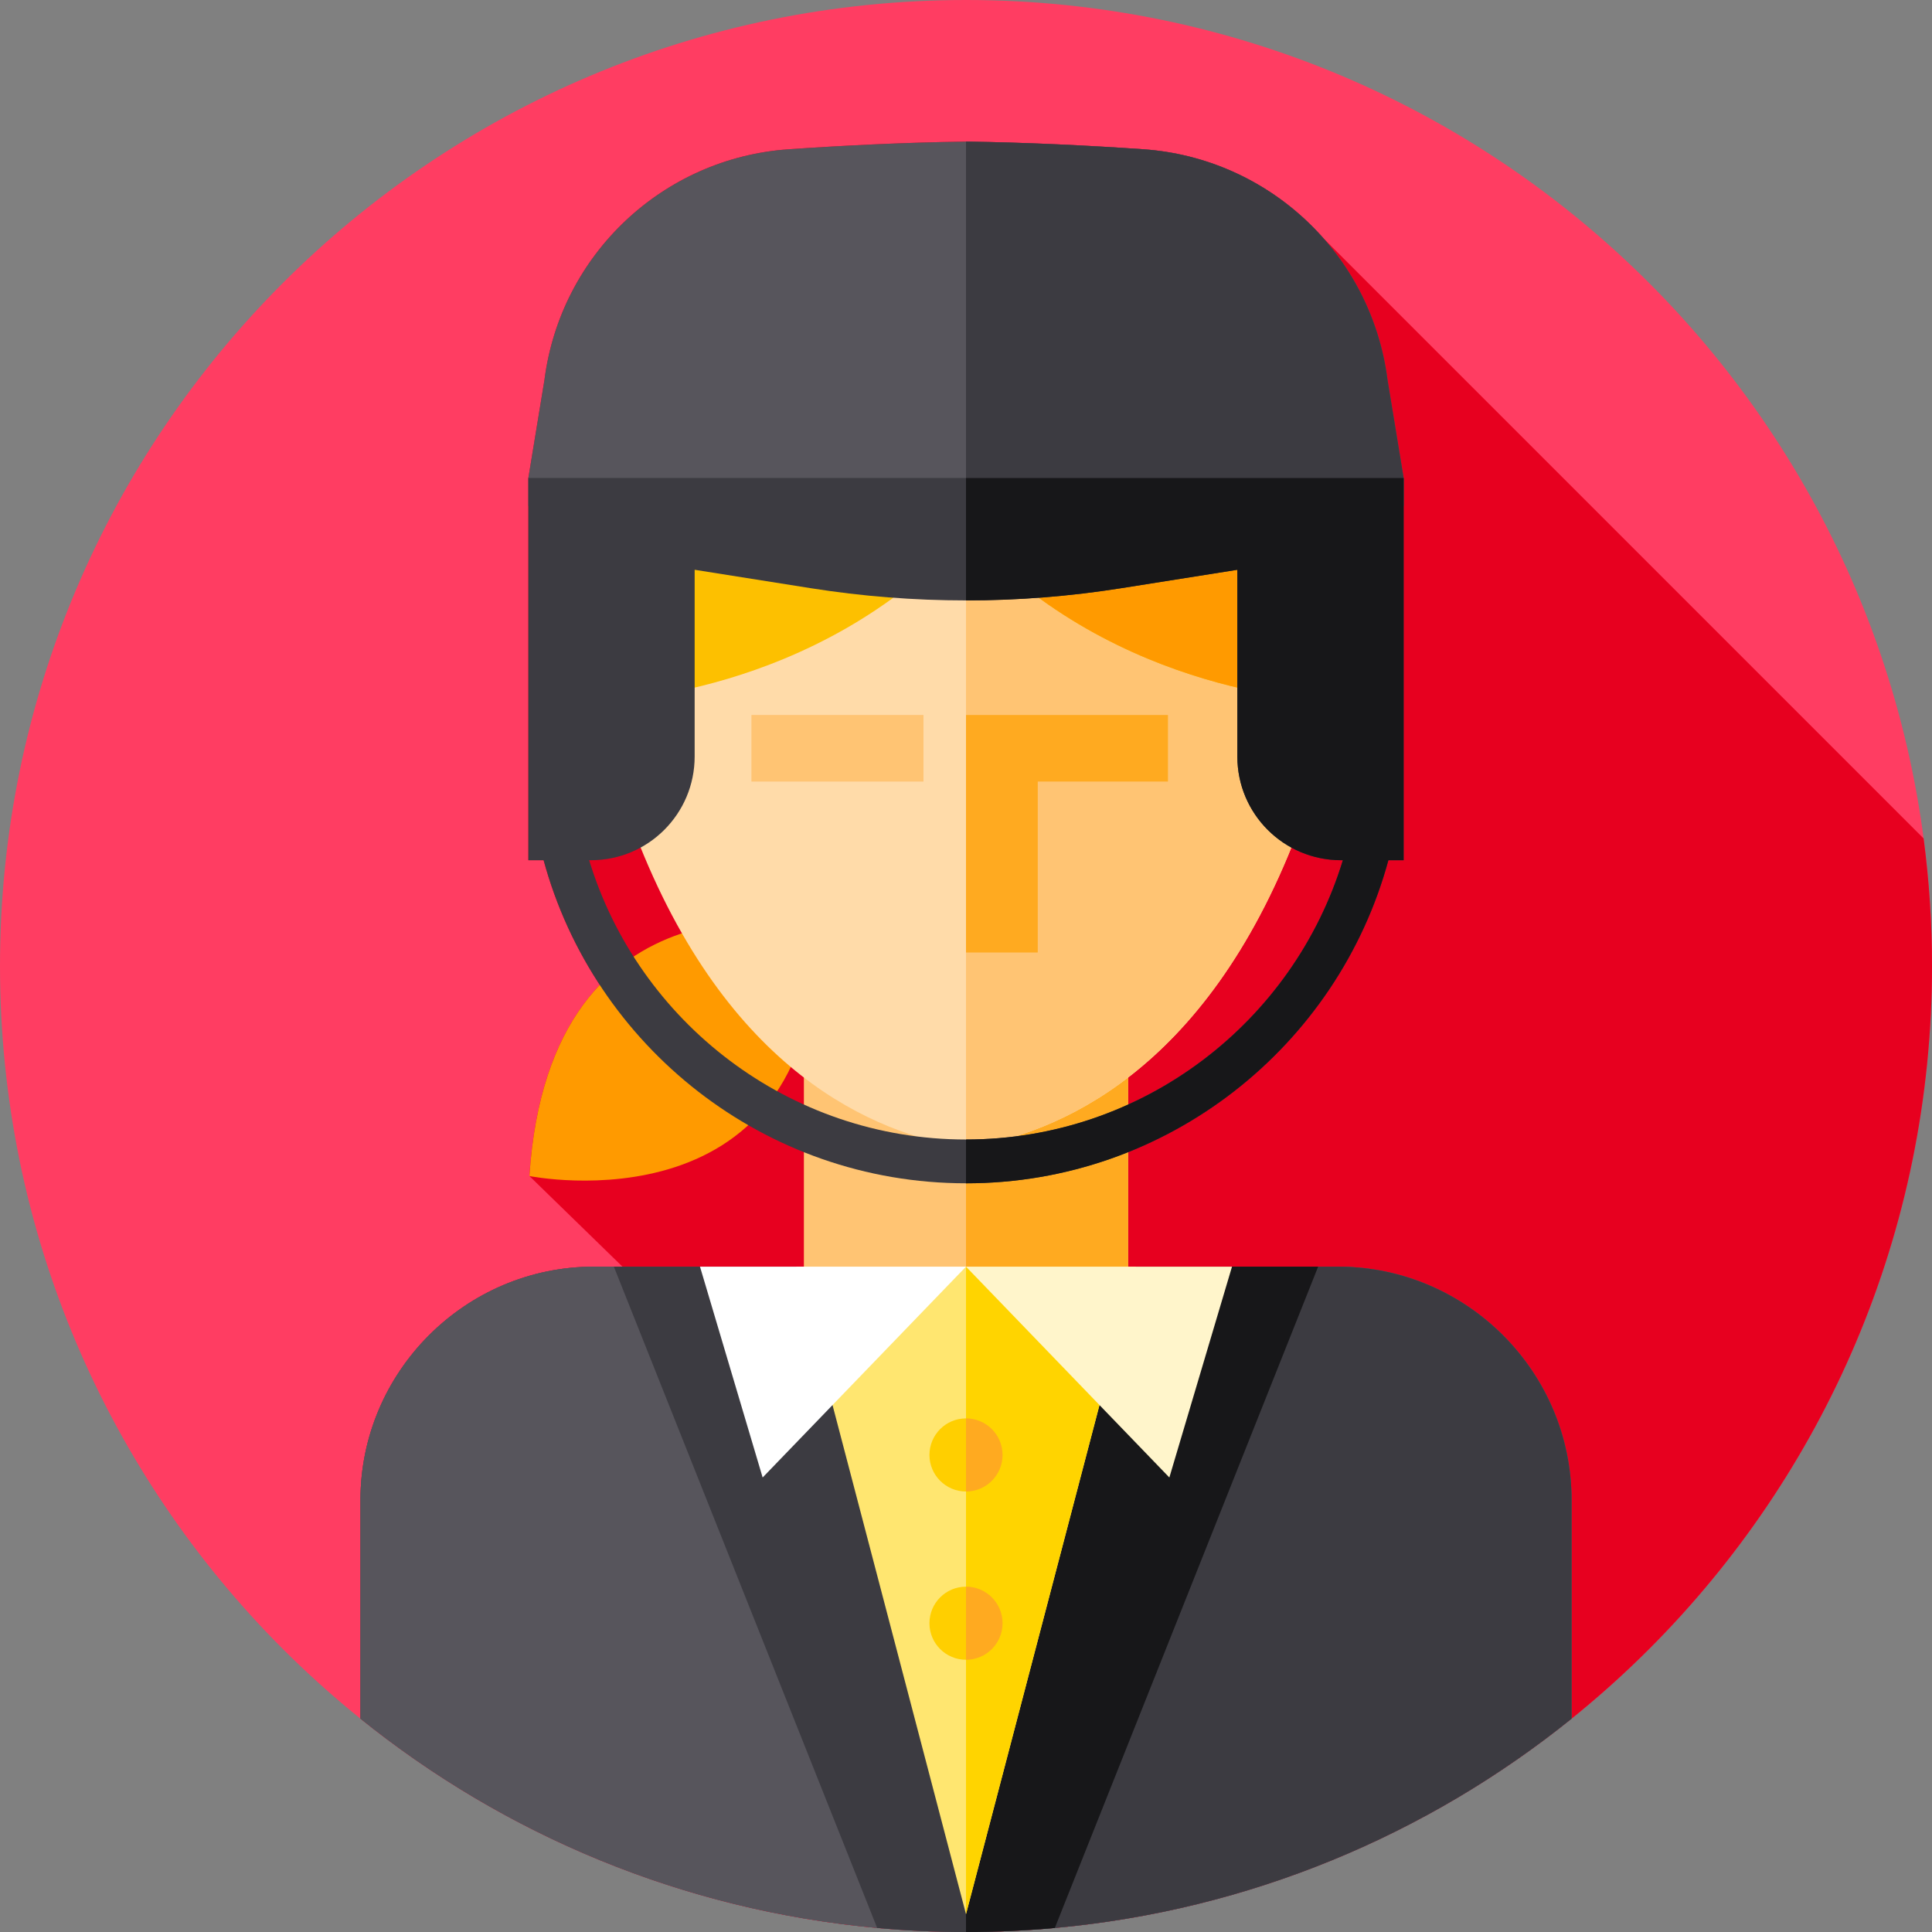 <svg height="512pt" viewBox="0 0 512 512" width="512pt" xmlns="http://www.w3.org/2000/svg"><rect x="0" y="0" width="512" height="512" fill="#808080" stroke="none"/><path d="m512 256c0 141.387-114.613 256-256 256s-256-114.613-256-256 114.613-256 256-256 256 114.613 256 256zm0 0" fill="#ff3d62"/><path d="m512 256c0-11.461-.766-22.738-2.223-33.801l-159.074-159.07c-11.875-13.453-28.797-22.273-47.758-23.578-14.566-1-30.707-1.805-46.945-2.027-16.238.223-32.379 1.027-46.945 2.027-33.418 2.301-60.531 27.93-64.773 61.16l-4.262 25.93v101.332h4.039c3.227 11.875 8.309 22.988 14.895 33.035-9.617 10.102-17.039 25.957-18.656 50.652l24.668 24.02h-7.586c-34.039 0-61.859 27.852-61.859 61.871v57.891c.219.18.441.359.664.535 1.812 1.449 3.641 2.879 5.492 4.281 42.91 32.469 96.363 51.742 154.324 51.742 141.387 0 256-114.613 256-256zm0 0" fill="#e7001f"/><path d="m216.371 245.363s-70.641-16.508-76.074 66.297c0 0 77.707 15.762 76.074-66.297zm0 0" fill="#ff9a00"/><path d="m213.039 267.105h85.918v77.734h-85.918zm0 0" fill="#ffc473"/><path d="m256 267.105h42.961v77.734h-42.961zm0 0" fill="#ffaa20"/><path d="m353.91 160.871c-4.086-60.18-55.406-94.332-97.91-94.332-42.5 0-93.82 34.152-97.91 94.332-10.996 2.059-18.805 12.34-17.578 23.641l1.895 17.484c1.285 11.863 12.039 20.52 23.902 19.234l2.043-.223c24.285 63.211 63.473 79.488 87.648 83.184 24.176-3.695 63.363-19.973 87.648-83.184l2.043.223c11.863 1.285 22.621-7.371 23.906-19.234l1.895-17.484c1.223-11.301-6.582-21.582-17.582-23.641zm0 0" fill="#ffdba9"/><path d="m343.648 221.008 2.043.223c11.863 1.285 22.621-7.371 23.906-19.234l1.891-17.484c1.227-11.301-6.578-21.582-17.578-23.641-4.086-60.18-55.406-94.332-97.91-94.332v237.652c24.176-3.695 63.363-19.973 87.648-83.184zm0 0" fill="#ffc473"/><path d="m159.723 185.781s56.16-.828 96.277-44.578h.004c40.113 43.75 96.273 44.578 96.273 44.578 0-44.941.004-128.215-96.273-128.215-96.281 0-96.281 83.27-96.281 128.215zm0 0" fill="#fdc000"/><path d="m352.281 185.781s-14.043-.211-33.102-5.883c-19.051-5.68-43.121-16.82-63.18-38.688v-83.652c96.281 0 96.281 83.281 96.281 128.223zm0 0" fill="#ff9a00"/><path d="m309.523 189.477h-53.523v62.941h19.016v-45.301h34.508zm0 0" fill="#ffaa20"/><path d="m199.137 189.477h45.594v17.641h-45.594zm0 0" fill="#ffc473"/><path d="m416.48 397.551v57.91c-38.172 30.75-85.34 50.77-136.941 55.469-7.75.711-15.598 1.07-23.539 1.07s-15.789-.359-23.539-1.07c-51.602-4.699-98.77-24.719-136.941-55.469v-57.91c0-34.02 27.82-61.871 61.859-61.871h197.512c33.91.16 61.59 27.941 61.59 61.871zm0 0" fill="#57555c"/><path d="m416.48 397.551v57.91c-38.172 30.75-85.34 50.77-136.941 55.469-7.75.711-15.598 1.07-23.539 1.07s-15.789-.359-23.539-1.07c-51.602-4.699-98.77-24.719-136.941-55.469v-57.91c0-34.02 27.82-61.871 61.859-61.871h197.512c33.91.16 61.59 27.941 61.59 61.871zm0 0" fill="#57555c"/><path d="m416.48 397.551v57.91c-38.172 30.75-85.34 50.77-136.941 55.469-7.75.711-15.598 1.07-23.539 1.07v-176.32h98.891c33.91.16 61.59 27.941 61.59 61.871zm0 0" fill="#3c3b41"/><path d="m256 335.68v176.32c-7.941 0-15.789-.359-23.539-1.07l-69.781-175.25zm0 0" fill="#3c3b41"/><path d="m349.32 335.68-69.781 175.25c-7.75.711-15.598 1.07-23.539 1.07v-176.32zm0 0" fill="#171719"/><path d="m211.012 335.676 44.988 171.594 44.992-171.594zm0 0" fill="#ffe670"/><path d="m300.988 335.676-44.988 171.594v-171.594zm0 0" fill="#ffd400"/><path d="m265.688 385.578c0 5.348-4.34 9.688-9.688 9.688s-9.688-4.34-9.688-9.688 4.34-9.688 9.688-9.688 9.688 4.34 9.688 9.688zm0 0" fill="#ffcf00"/><path d="m265.688 430.172c0 5.348-4.34 9.684-9.688 9.684s-9.688-4.336-9.688-9.684c0-5.352 4.34-9.688 9.688-9.688s9.688 4.336 9.688 9.688zm0 0" fill="#ffcf00"/><path d="m256 335.676-53.891 55.875-16.605-55.875zm0 0" fill="#fff"/><path d="m256 335.676 53.891 55.875 16.605-55.875zm0 0" fill="#fff5cb"/><path d="m265.684 385.578c0 5.352-4.336 9.684-9.684 9.684v-19.371c5.348 0 9.684 4.34 9.684 9.688zm0 0" fill="#ffaa20"/><path d="m265.684 430.172c0 5.348-4.336 9.684-9.684 9.684v-19.375c5.348 0 9.684 4.344 9.684 9.691zm0 0" fill="#ffaa20"/><path d="m367.719 100.711c-4.242-33.23-31.355-58.859-64.773-61.16-14.566-1-30.707-1.805-46.945-2.027-16.238.223-32.379 1.027-46.945 2.027-33.418 2.301-60.535 27.93-64.777 61.16l-4.258 25.93v7.449h231.961v-7.449zm0 0" fill="#57555c"/><path d="m371.977 126.645v7.445h-115.977v-96.57c16.238.227 32.379 1.031 46.941 2.031 33.418 2.305 60.539 27.93 64.777 61.16zm0 0" fill="#3c3b41"/><path d="m355.387 126.676h-215.367v101.297h4.043c13.379 49.27 58.488 85.613 111.938 85.613s98.559-36.344 111.938-85.613h4.043v-101.297zm-99.387 175.305c-46.996 0-86.828-31.223-99.863-74.012h.477c15.176 0 27.477-12.301 27.477-27.477v-49.496l30.754 4.879c27.266 4.324 55.047 4.324 82.316 0l30.75-4.879v49.496c0 15.176 12.305 27.477 27.477 27.477h.48c-13.039 42.789-52.875 74.012-99.867 74.012zm0 0" fill="#3c3b41"/><path d="m256 126.68v32.441c13.762 0 27.52-1.082 41.16-3.25l30.75-4.871v49.488c0 15.184 12.301 27.48 27.48 27.48h.48c-13.043 42.793-52.883 74.012-99.871 74.012v11.609c53.449 0 98.559-36.352 111.941-85.621h4.039v-101.289zm0 0" fill="#171719"/></svg>